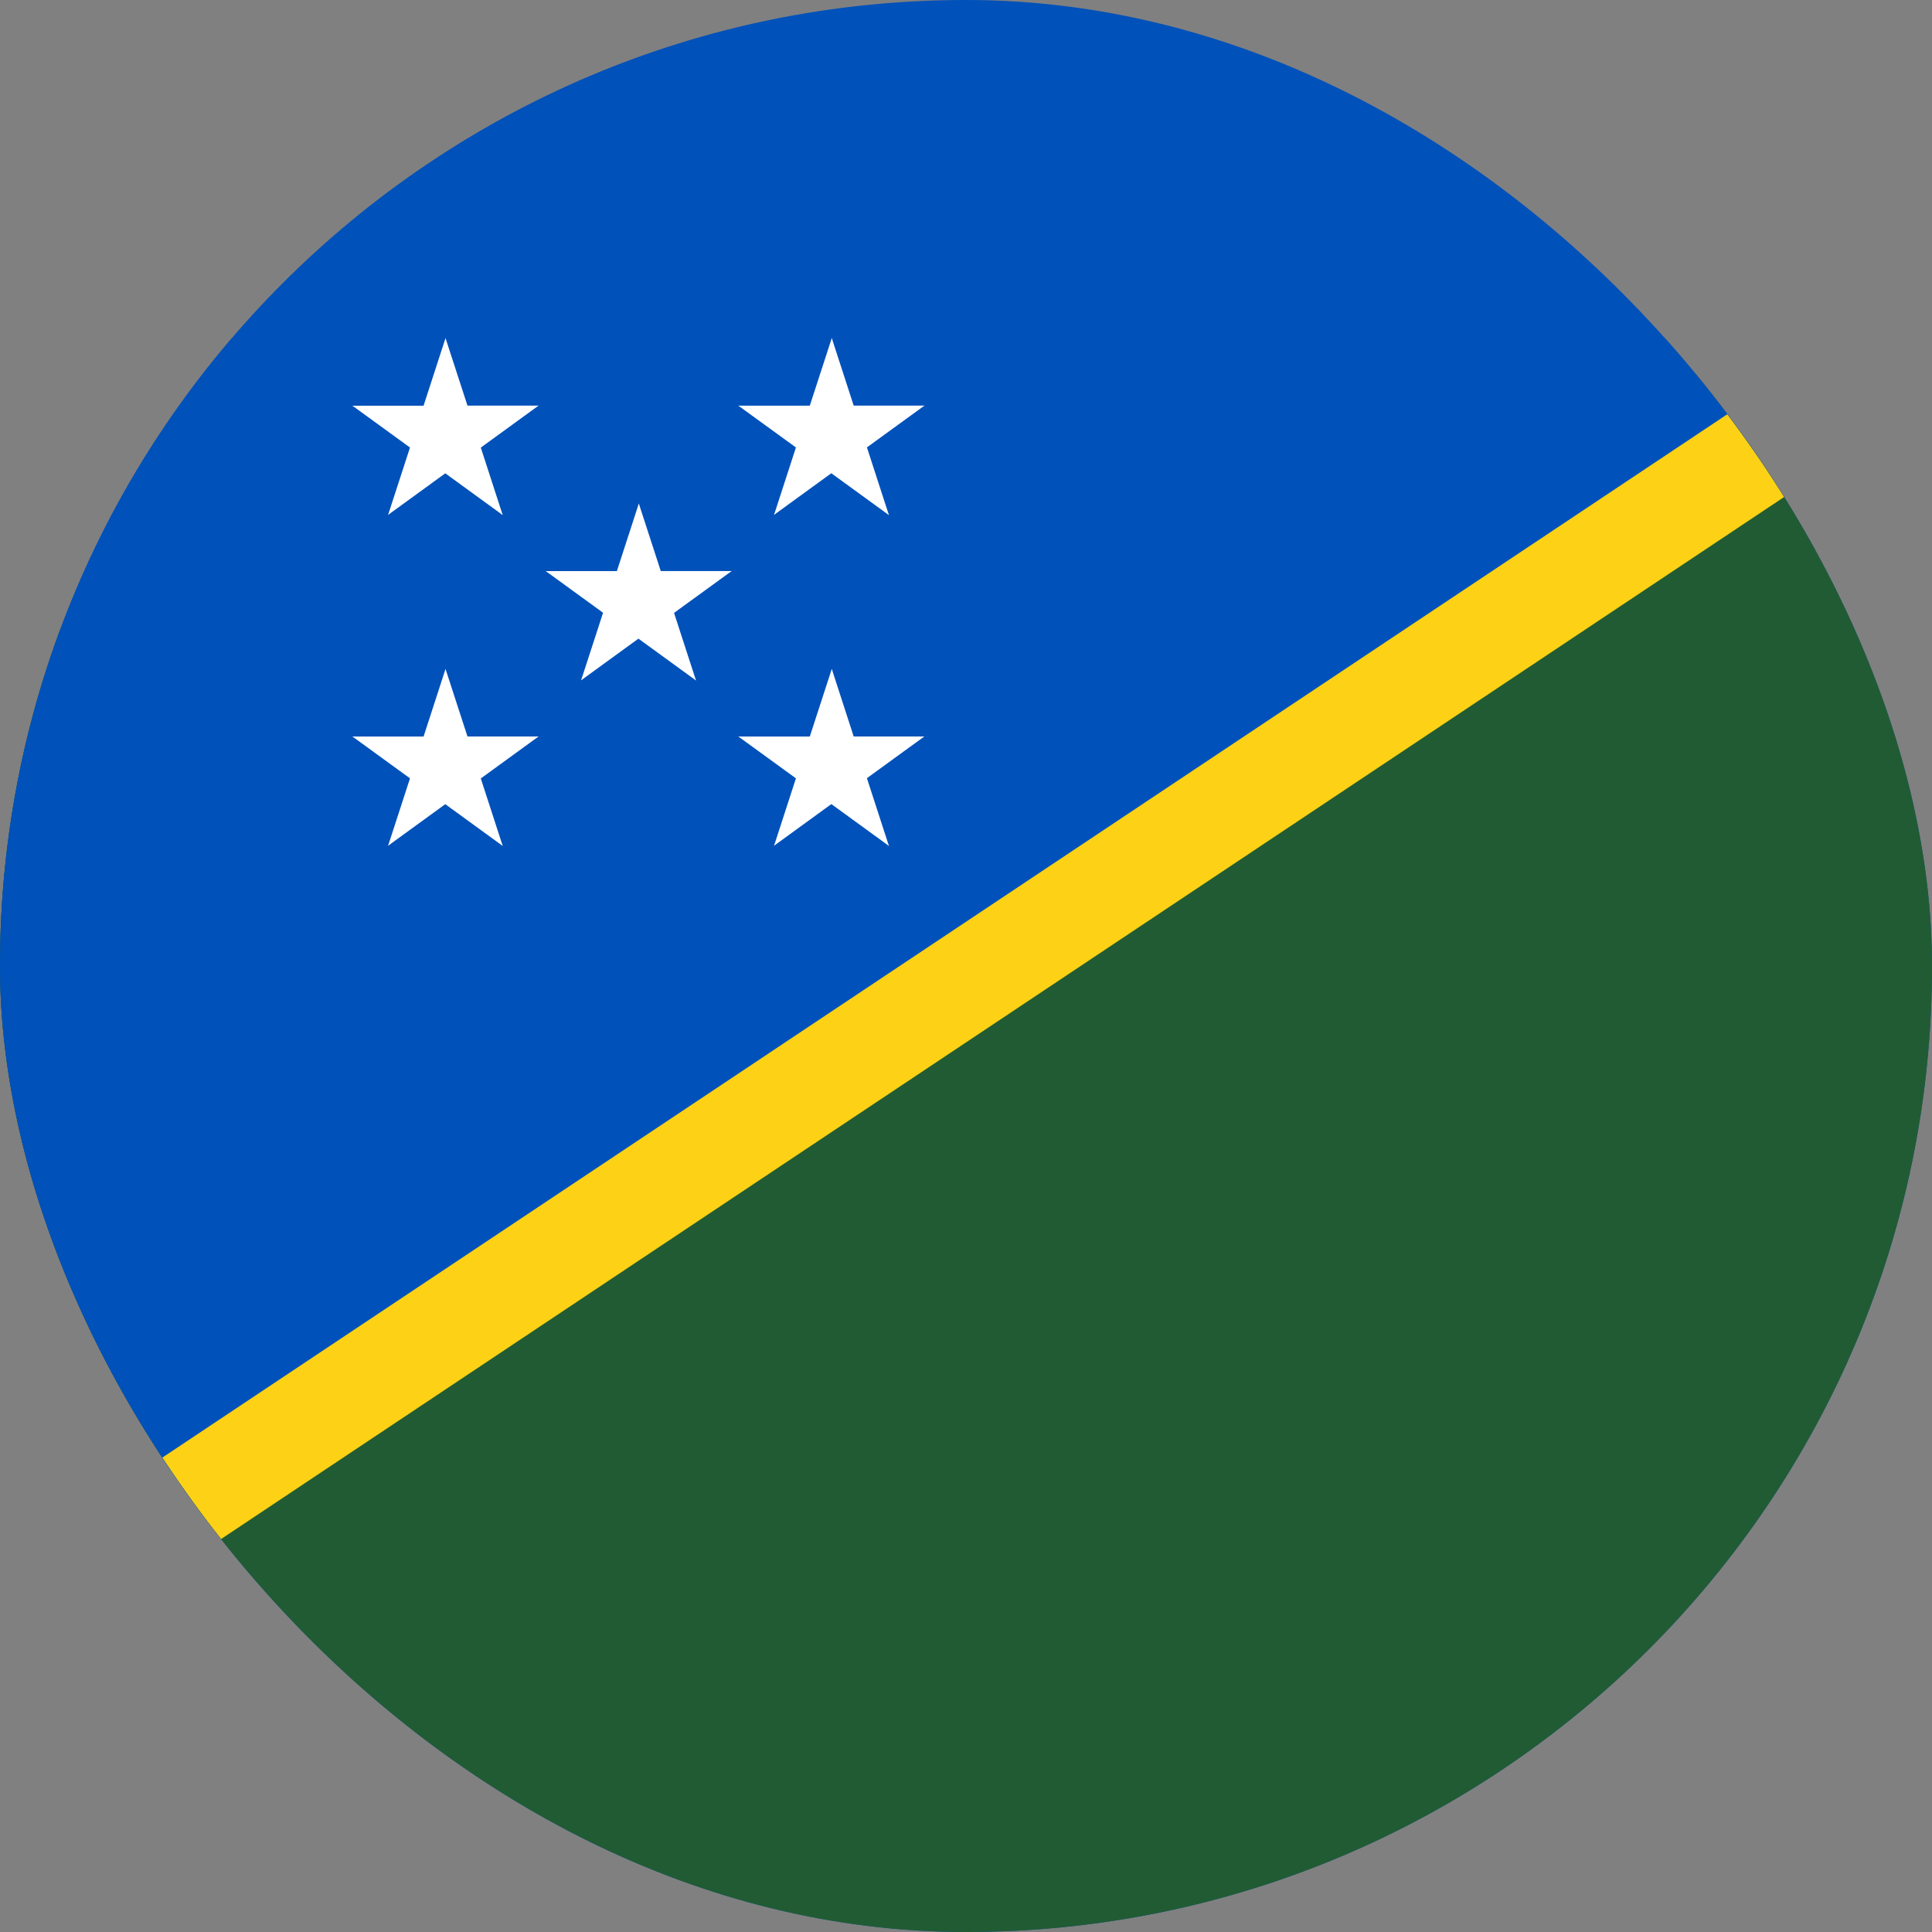 <svg width="40" height="40" viewBox="0 0 40 40" fill="none" xmlns="http://www.w3.org/2000/svg">
<rect x="0" y="0" width="40" height="40" fill="#808080" stroke="none"/>
<g clip-path="url(#clip0_1_15029)">
<rect width="40" height="40" rx="20" fill="#0051BA"/>
<path d="M40 7L-2 13.5L0 33.667L40 52.5V7Z" fill="#215B33"/>
<path d="M0 33.667V7H40" fill="#0051BA"/>
<mask id="mask0_1_15029" style="mask-type:luminance" maskUnits="userSpaceOnUse" x="0" y="7" width="40" height="27">
<path d="M40 7H0V33.667H40V7Z" fill="white"/>
</mask>
<g mask="url(#mask0_1_15029)">
<path d="M40 7L0 33.667L40 7Z" fill="black"/>
<path d="M40 7L0 33.667" stroke="#FCD116" stroke-width="2.078"/>
</g>
<path d="M13.226 10.425L12.601 12.35L13.563 12.663L13.226 10.425Z" fill="white"/>
<path d="M13.226 10.425L13.852 12.35L12.889 12.663L13.226 10.425Z" fill="white"/>
<path d="M15.148 11.823H13.124V12.835L15.148 11.823Z" fill="white"/>
<path d="M15.148 11.823L13.511 13.012L12.916 12.194L15.148 11.823Z" fill="white"/>
<path d="M11.299 11.824L12.937 13.014L13.532 12.195L11.299 11.824Z" fill="white"/>
<path d="M11.299 11.824H13.323V12.836L11.299 11.824Z" fill="white"/>
<path d="M14.41 14.089L13.785 12.164L12.822 12.476L14.41 14.089Z" fill="white"/>
<path d="M14.41 14.089L12.773 12.899L13.368 12.08L14.41 14.089Z" fill="white"/>
<path d="M12.031 14.085L13.669 12.895L13.074 12.076L12.031 14.085Z" fill="white"/>
<path d="M12.031 14.085L12.657 12.16L13.62 12.473L12.031 14.085Z" fill="white"/>
<path d="M17.221 7L16.595 8.925L17.558 9.238L17.221 7Z" fill="white"/>
<path d="M17.221 7L17.846 8.925L16.883 9.238L17.221 7Z" fill="white"/>
<path d="M19.139 8.398H17.114V9.41L19.139 8.398Z" fill="white"/>
<path d="M19.139 8.398L17.501 9.588L16.906 8.769L19.139 8.398Z" fill="white"/>
<path d="M15.287 8.399L16.925 9.588L17.52 8.77L15.287 8.399Z" fill="white"/>
<path d="M15.287 8.399H17.311V9.411L15.287 8.399Z" fill="white"/>
<path d="M18.404 10.665L17.779 8.739L16.816 9.052L18.404 10.665Z" fill="white"/>
<path d="M18.404 10.665L16.767 9.475L17.362 8.656L18.404 10.665Z" fill="white"/>
<path d="M16.026 10.659L17.663 9.47L17.069 8.651L16.026 10.659Z" fill="white"/>
<path d="M16.026 10.659L16.651 8.734L17.614 9.047L16.026 10.659Z" fill="white"/>
<path d="M17.221 13.85L16.595 15.775L17.558 16.088L17.221 13.85Z" fill="white"/>
<path d="M17.221 13.85L17.846 15.775L16.883 16.088L17.221 13.85Z" fill="white"/>
<path d="M19.137 15.248H17.112V16.26L19.137 15.248Z" fill="white"/>
<path d="M19.137 15.248L17.499 16.438L16.904 15.619L19.137 15.248Z" fill="white"/>
<path d="M15.287 15.249L16.925 16.439L17.52 15.62L15.287 15.249Z" fill="white"/>
<path d="M15.287 15.249H17.311V16.261L15.287 15.249Z" fill="white"/>
<path d="M18.404 17.514L17.779 15.589L16.816 15.902L18.404 17.514Z" fill="white"/>
<path d="M18.404 17.514L16.767 16.324L17.362 15.505L18.404 17.514Z" fill="white"/>
<path d="M16.026 17.51L17.663 16.32L17.069 15.501L16.026 17.51Z" fill="white"/>
<path d="M16.026 17.51L16.651 15.584L17.614 15.897L16.026 17.51Z" fill="white"/>
<path d="M9.224 13.85L8.599 15.775L9.561 16.088L9.224 13.85Z" fill="white"/>
<path d="M9.224 13.85L9.85 15.775L8.887 16.088L9.224 13.85Z" fill="white"/>
<path d="M11.15 15.248H9.126V16.261L11.15 15.248Z" fill="white"/>
<path d="M11.15 15.248L9.513 16.438L8.918 15.62L11.15 15.248Z" fill="white"/>
<path d="M7.297 15.249L8.935 16.439L9.53 15.62L7.297 15.249Z" fill="white"/>
<path d="M7.297 15.249H9.321V16.261L7.297 15.249Z" fill="white"/>
<path d="M10.408 17.514L9.783 15.589L8.82 15.902L10.408 17.514Z" fill="white"/>
<path d="M10.408 17.514L8.771 16.324L9.366 15.505L10.408 17.514Z" fill="white"/>
<path d="M8.035 17.51L9.673 16.32L9.078 15.501L8.035 17.51Z" fill="white"/>
<path d="M8.035 17.51L8.661 15.585L9.624 15.898L8.035 17.51Z" fill="white"/>
<path d="M9.224 7L8.599 8.925L9.561 9.238L9.224 7Z" fill="white"/>
<path d="M9.224 7L9.85 8.925L8.887 9.238L9.224 7Z" fill="white"/>
<path d="M11.15 8.398H9.126V9.41L11.15 8.398Z" fill="white"/>
<path d="M11.15 8.398L9.513 9.588L8.918 8.769L11.15 8.398Z" fill="white"/>
<path d="M7.297 8.4L8.935 9.59L9.53 8.771L7.297 8.4Z" fill="white"/>
<path d="M7.297 8.4H9.321V9.412L7.297 8.4Z" fill="white"/>
<path d="M10.408 10.664L9.783 8.739L8.82 9.052L10.408 10.664Z" fill="white"/>
<path d="M10.408 10.664L8.771 9.474L9.366 8.655L10.408 10.664Z" fill="white"/>
<path d="M8.035 10.66L9.673 9.47L9.078 8.651L8.035 10.66Z" fill="white"/>
<path d="M8.035 10.66L8.661 8.735L9.624 9.047L8.035 10.66Z" fill="white"/>
</g>
<defs>
<clipPath id="clip0_1_15029">
<rect width="40" height="40" rx="20" fill="white"/>
</clipPath>
</defs>
</svg>
